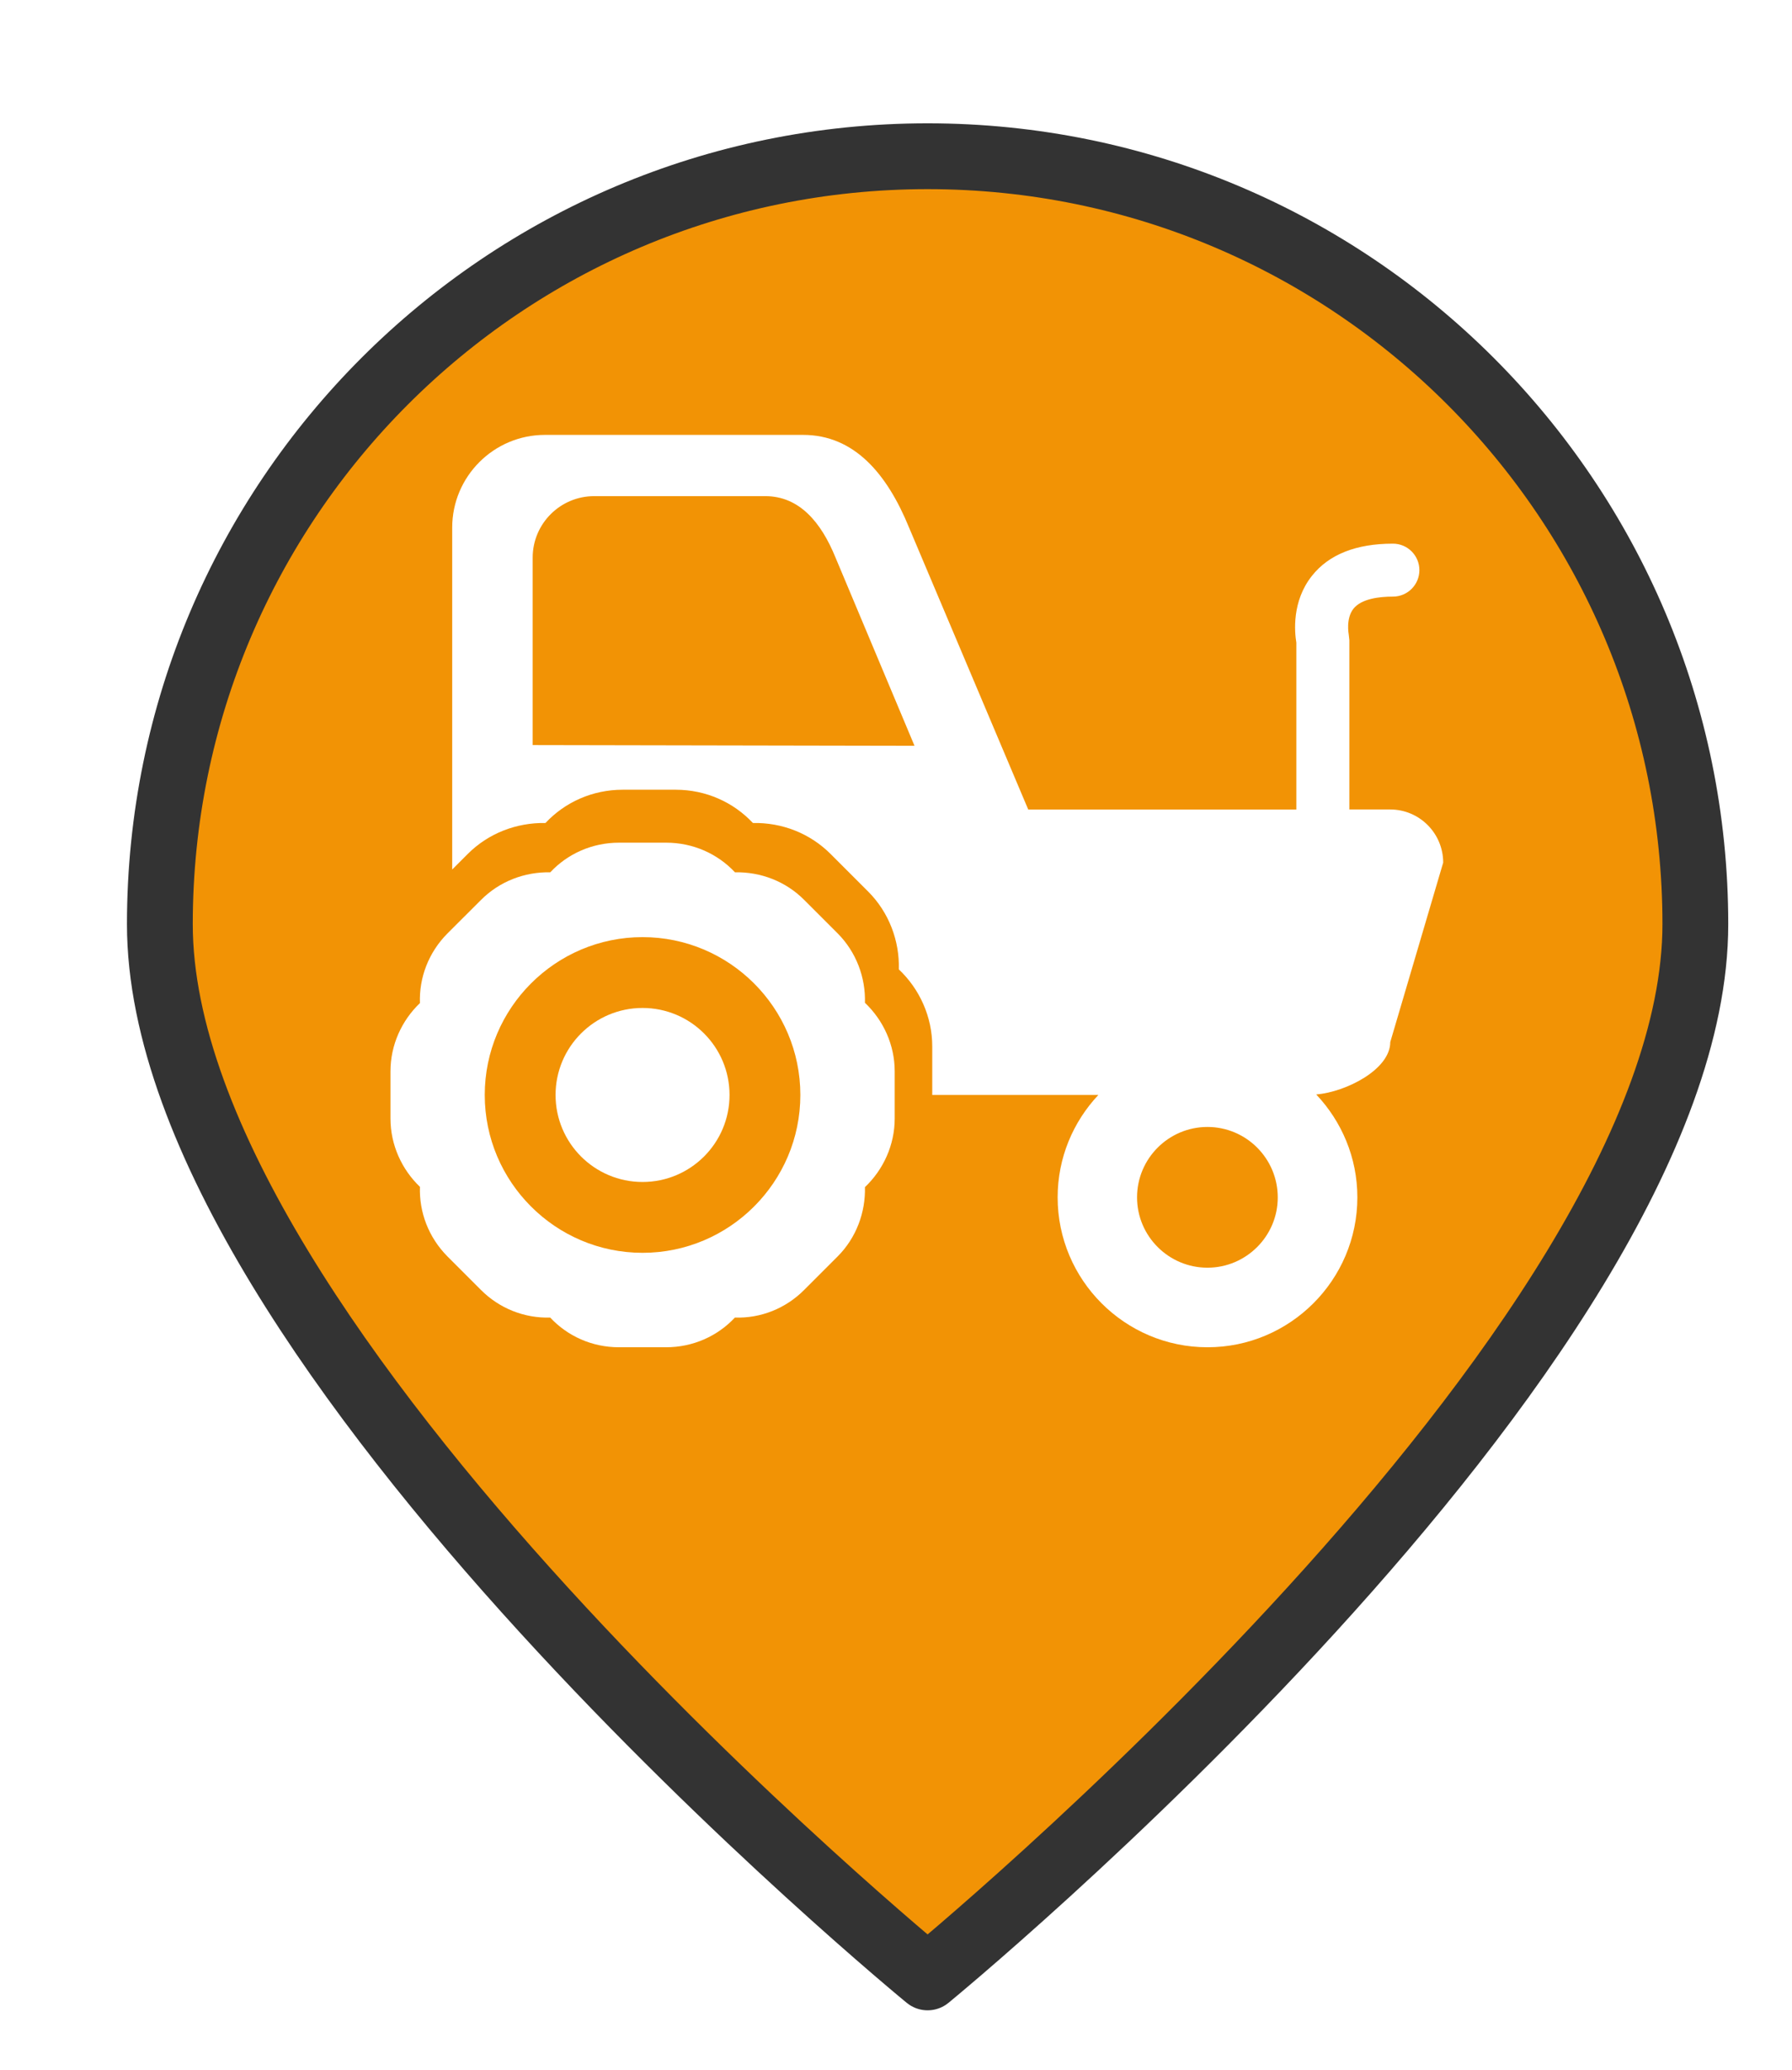 <?xml version="1.0" encoding="UTF-8" standalone="no"?>
<svg
   xmlns:dc="http://purl.org/dc/elements/1.1/"
   xmlns:cc="http://creativecommons.org/ns#"
   xmlns:rdf="http://www.w3.org/1999/02/22-rdf-syntax-ns#"
   xmlns:svg="http://www.w3.org/2000/svg"
   xmlns="http://www.w3.org/2000/svg"
   xmlns:xlink="http://www.w3.org/1999/xlink"
   xmlns:sodipodi="http://sodipodi.sourceforge.net/DTD/sodipodi-0.dtd"
   xmlns:inkscape="http://www.inkscape.org/namespaces/inkscape"
   version="1.1"
   viewBox="100 133 53.25 61.5"
   width="71"
   height="82"
   id="svg5325"
   sodipodi:docname="agriculturalVehicle--parked.svg"
   inkscape:export-filename="agriculturalVehicle--parked.png"
   inkscape:export-xdpi="134.3662"
   inkscape:export-ydpi="134.3662"
   inkscape:version="0.91 r13725">
  <sodipodi:namedview
     pagecolor="#ffffff"
     bordercolor="#666666"
     borderopacity="1"
     objecttolerance="10"
     gridtolerance="10"
     guidetolerance="10"
     inkscape:pageopacity="0"
     inkscape:pageshadow="2"
     inkscape:window-width="1920"
     inkscape:window-height="1056"
     id="namedview5327"
     showgrid="false"
     units="px"
     fit-margin-top="0"
     fit-margin-left="0"
     fit-margin-right="0"
     fit-margin-bottom="0"
     inkscape:zoom="5.2149126"
     inkscape:cx="-1.247689"
     inkscape:cy="44.638508"
     inkscape:window-x="0"
     inkscape:window-y="24"
     inkscape:window-maximized="1"
     inkscape:current-layer="svg5325" />
  <defs
     id="defs5279">
    <linearGradient
       x1="0"
       x2="1"
       id="Gradient"
       gradientUnits="userSpaceOnUse">
      <stop
         offset="0"
         stop-color="#a1a1a1"
         id="stop5246" />
      <stop
         offset=".5"
         stop-color="#d3ddda"
         id="stop5248" />
      <stop
         offset="1"
         stop-color="#333"
         id="stop5250" />
    </linearGradient>
    <linearGradient
       id="Obj_Gradient"
       xlink:href="#Gradient"
       gradientTransform="matrix(-9.69,0,0,-9.69,151.867,195.969)" />
    <radialGradient
       cx="0"
       cy="0"
       r="1"
       id="Gradient_2"
       gradientUnits="userSpaceOnUse">
      <stop
         offset="0"
         stop-color="#333"
         id="stop5254" />
      <stop
         offset="1"
         stop-color="#fefcff"
         id="stop5256" />
    </radialGradient>
    <radialGradient
       id="Obj_Gradient_2"
       xlink:href="#Gradient_2"
       gradientTransform="matrix(11.295,-3.889,3.889,11.295,152.172,169.505)" />
    <radialGradient
       cx="0"
       cy="0"
       r="1"
       id="Gradient_3"
       gradientUnits="userSpaceOnUse">
      <stop
         offset="0"
         stop-color="#333"
         id="stop5260" />
      <stop
         offset="1"
         stop-color="#858586"
         id="stop5262" />
    </radialGradient>
    <radialGradient
       id="Obj_Gradient_3"
       xlink:href="#Gradient_3"
       gradientTransform="matrix(8.507,-2.929,2.929,8.507,143.84,168.839)" />
    <radialGradient
       cx="0"
       cy="0"
       r="1"
       id="Gradient_4"
       gradientUnits="userSpaceOnUse">
      <stop
         offset="0"
         stop-color="#fefcff"
         id="stop5266" />
      <stop
         offset="1"
         stop-color="#333"
         id="stop5268" />
    </radialGradient>
    <radialGradient
       id="Obj_Gradient_4"
       xlink:href="#Gradient_4"
       gradientTransform="matrix(-5.23,-17.641,13.832,-4.101,127.071,190.865)"
       fx="0.533"
       fy="0.553"
       cx="0.533"
       cy="0.553" />
    <radialGradient
       id="Obj_Gradient_5"
       xlink:href="#Gradient_3"
       gradientTransform="matrix(10.233,-3.523,3.523,10.233,142.204,184.122)" />
    <radialGradient
       cx="0"
       cy="0"
       r="1"
       id="Gradient_5"
       gradientUnits="userSpaceOnUse">
      <stop
         offset="0"
         stop-color="#fbfcff"
         id="stop5273" />
      <stop
         offset="1"
         stop-color="#333"
         id="stop5275" />
    </radialGradient>
    <radialGradient
       id="Obj_Gradient_6"
       xlink:href="#Gradient_5"
       gradientTransform="matrix(7.938,1.116,-1.116,7.938,162.65,176.083)"
       fx="0.022"
       fy="0.049"
       cx="0.022"
       cy="0.049" />
    <filter
       style="color-interpolation-filters:sRGB;"
       inkscape:label="Drop Shadow"
       id="filter6193">
      <feFlood
         flood-opacity="0.498"
         flood-color="rgb(0,0,0)"
         result="flood"
         id="feFlood6183" />
      <feComposite
         in="flood"
         in2="SourceGraphic"
         operator="in"
         result="composite1"
         id="feComposite6185" />
      <feGaussianBlur
         in="composite1"
         stdDeviation="1"
         result="blur"
         id="feGaussianBlur6187" />
      <feOffset
         dx="1"
         dy="1"
         result="offset"
         id="feOffset6189" />
      <feComposite
         in="SourceGraphic"
         in2="offset"
         operator="over"
         result="composite2"
         id="feComposite6191" />
    </filter>
  </defs>
  <path
     style="fill:#f29305;fill-opacity:1;stroke:#333333;stroke-width:2.096;stroke-linecap:round;stroke-linejoin:round;stroke-dasharray:none;stroke-opacity:1;filter:url(#filter6193)"
     d="m 151.077,159.209 c 0,13.505 -24.452,33.534 -24.452,33.534 0,0 -24.452,-20.03 -24.452,-33.534 0,-13.505 10.948,-24.452 24.452,-24.452 13.505,0 24.452,10.948 24.452,24.452 z"
     id="circle5287"
     inkscape:connector-curvature="0"
     sodipodi:nodetypes="scsss"
     transform="matrix(0.933,0,0,0.933,8.49,10.98)" />
  <g
     transform="matrix(0.021,0,0,0.021,111.603,143.83)"
     id="g4116"
     style="fill:#ffffff">
    <g
       id="g4118"
       style="fill:#ffffff">
      <path
         inkscape:connector-curvature="0"
         style="fill:#ffffff"
         d="m 1414.637,629.379 -57.796,0 0,-239.485 -0.911,-8.199 c 0,-0.304 -4.353,-22.673 6.883,-36.54 11.337,-13.969 36.54,-16.903 55.67,-16.903 20.75,0 37.451,-16.802 37.451,-37.451 0,-20.649 -16.701,-37.451 -37.451,-37.451 -52.128,0 -90.692,15.284 -114.681,45.65 -28.544,36.034 -24.495,79.356 -21.965,94.437 l 0,236.043 -379.369,0 L 733.837,230.677 C 702.763,154.56 656.203,99.497 583.932,99.497 l -365.4,0 c -72.27,0 -131.18,58.808 -131.18,131.18 l 0,483.625 22.066,-22.066 c 29.151,-29.151 68.829,-44.435 109.924,-43.726 27.43,-29.354 66.4,-47.067 109.215,-47.067 l 75.003,0 c 42.917,0 81.785,17.713 109.316,47.067 41.196,-0.81 80.671,14.575 109.924,43.828 l 52.937,52.937 c 29.758,29.657 44.739,70.044 43.625,110.328 29.252,27.633 47.269,66.805 47.269,108.912 l 0,68.728 235.03,0 c -35.629,37.957 -57.594,88.769 -57.594,144.845 0,116.807 95.045,212.054 212.054,212.054 116.807,0 212.054,-95.146 212.054,-212.054 0,-56.48 -22.37,-107.596 -58.201,-145.553 41.804,-3.442 104.762,-35.224 104.762,-74.092 l 74.902,-253.958 c -0.099,-41.603 -33.704,-75.106 -75.001,-75.106 z m -1213.413,-91.097 0,-265.194 c 0,-47.978 39.071,-86.947 86.947,-86.947 l 242.217,0 c 47.877,0 78.85,36.439 99.397,86.947 L 741.53,539.294 201.224,538.282 Z m 954.798,739.304 c -54.861,0 -99.599,-44.637 -99.599,-99.498 0,-54.962 44.739,-99.6 99.599,-99.6 54.86,0 99.499,44.637 99.499,99.6 0.1,54.758 -44.638,99.498 -99.499,99.498 z"
         id="path4120" />
      <path
         inkscape:connector-curvature="0"
         style="fill:#ffffff"
         d="M 632.619,804.488 585.451,757.32 c -26.013,-26.114 -61.238,-39.779 -97.98,-39.071 -24.495,-26.114 -59.112,-41.905 -97.373,-41.905 l -66.703,0 c -38.16,0 -72.877,15.79 -97.272,41.905 -36.54,-0.709 -71.966,12.956 -97.98,39.071 L 80.874,804.488 C 53.849,831.615 40.386,867.345 41.702,903.278 15.891,927.873 0,962.592 0,999.84 l 0,66.703 c 0,37.249 15.891,71.967 41.703,96.664 -1.215,35.831 12.146,71.562 39.172,98.689 l 47.168,47.168 c 26.013,26.114 61.44,40.184 97.98,39.071 24.495,26.216 59.112,42.006 97.272,42.006 l 66.703,0 c 38.16,0 72.877,-15.79 97.373,-42.006 36.742,1.215 71.966,-12.956 97.98,-39.071 l 47.168,-47.168 c 26.519,-26.418 39.779,-62.452 38.868,-98.284 26.013,-24.697 42.107,-59.517 42.107,-97.069 l 0,-66.703 c 0,-37.552 -16.094,-72.27 -42.107,-96.968 1.011,-35.932 -12.35,-71.865 -38.768,-98.384 z m -275.923,452.044 c -123.082,0 -223.289,-100.207 -223.289,-223.289 0,-123.082 100.206,-223.29 223.289,-223.29 123.083,0 223.289,100.206 223.289,223.29 0,123.084 -100.207,223.289 -223.289,223.289 z"
         id="path4122" />
      <circle
         style="fill:#ffffff"
         cx="356.696"
         cy="1033.242"
         r="123.082"
         id="circle4124" />
    </g>
  </g>
</svg>
